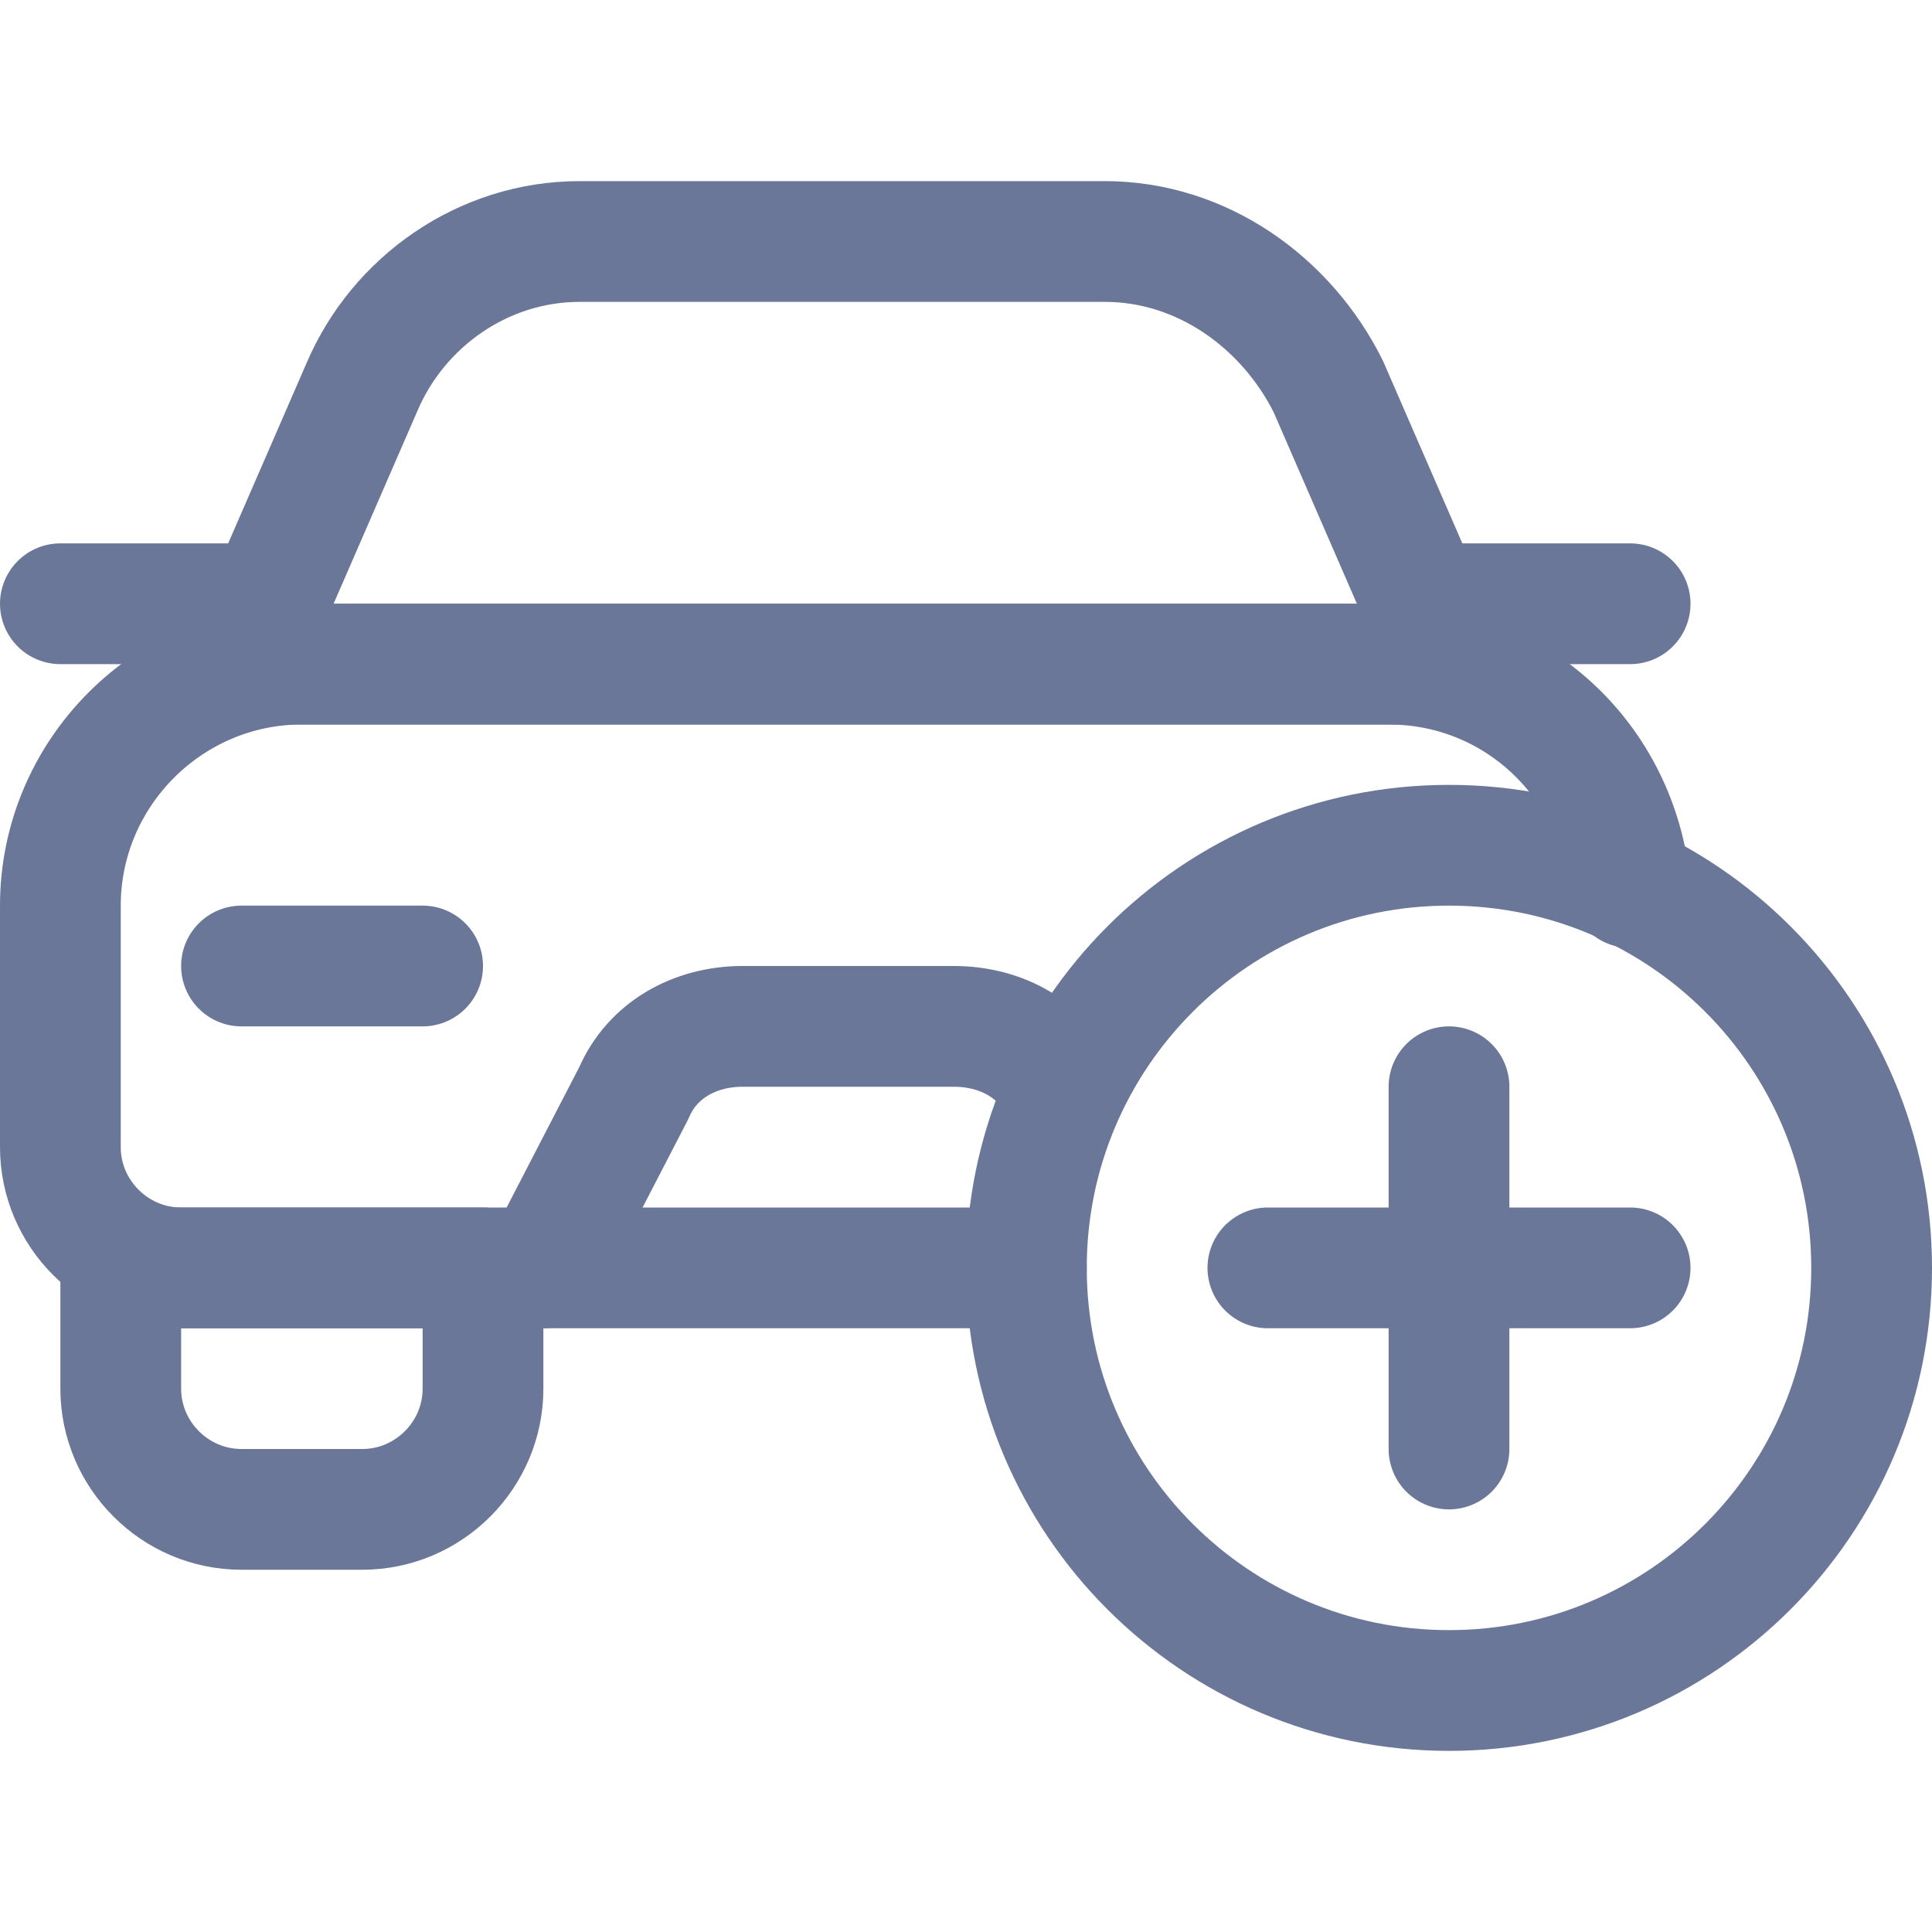 <svg width="16" height="16" viewBox="0 0 16 16" fill="none" xmlns="http://www.w3.org/2000/svg">
<g id="Icons">
<g id="SVGRepo_iconCarrier">
<path id="Vector" d="M12 5.5H2L3 3.2C3.3 2.5 4 2 4.8 2H9.15C9.95 2 10.65 2.5 11 3.2L12 5.5Z" stroke="#6A7798" stroke-miterlimit="10" stroke-linecap="round" stroke-linejoin="round"/>
<path id="Vector_2" d="M4 10.5H1V11.5C1 12.05 1.45 12.5 2 12.5H3C3.55 12.5 4 12.05 4 11.5V10.5Z" stroke="#6A7798" stroke-miterlimit="10" stroke-linecap="round" stroke-linejoin="round"/>
<path id="Vector_3" d="M0.5 5H2.2" stroke="#6A7798" stroke-miterlimit="10" stroke-linecap="round" stroke-linejoin="round"/>
<path id="Vector_4" d="M12 5H13.5" stroke="#6A7798" stroke-miterlimit="10" stroke-linecap="round" stroke-linejoin="round"/>
<path id="Vector_5" d="M2 8H3.5" stroke="#6A7798" stroke-miterlimit="10" stroke-linecap="round" stroke-linejoin="round"/>
<path id="Vector_6" d="M12 14C13.933 14 15.5 12.433 15.5 10.5C15.5 8.567 13.933 7 12 7C10.067 7 8.5 8.567 8.5 10.5C8.5 12.433 10.067 14 12 14Z" stroke="#6A7798" stroke-miterlimit="10" stroke-linecap="round" stroke-linejoin="round"/>
<path id="Vector_7" d="M12 9V12" stroke="#6A7798" stroke-miterlimit="10" stroke-linecap="round" stroke-linejoin="round"/>
<path id="Vector_8" d="M10.5 10.5H13.5" stroke="#6A7798" stroke-miterlimit="10" stroke-linecap="round" stroke-linejoin="round"/>
<path id="Vector_9" d="M8.8 9.05C8.65 8.7 8.3 8.5 7.9 8.5H6.15C5.75 8.5 5.4 8.7 5.25 9.05L4.5 10.5" stroke="#6A7798" stroke-miterlimit="10" stroke-linecap="round" stroke-linejoin="round"/>
<path id="Vector_10" d="M8.5 10.5H1.5C0.95 10.5 0.5 10.05 0.5 9.5V7.5C0.5 6.4 1.4 5.5 2.5 5.5H11.5C12.55 5.5 13.4 6.3 13.5 7.35" stroke="#6A7798" stroke-miterlimit="10" stroke-linecap="round" stroke-linejoin="round"/>
</g>
</g>
</svg>
